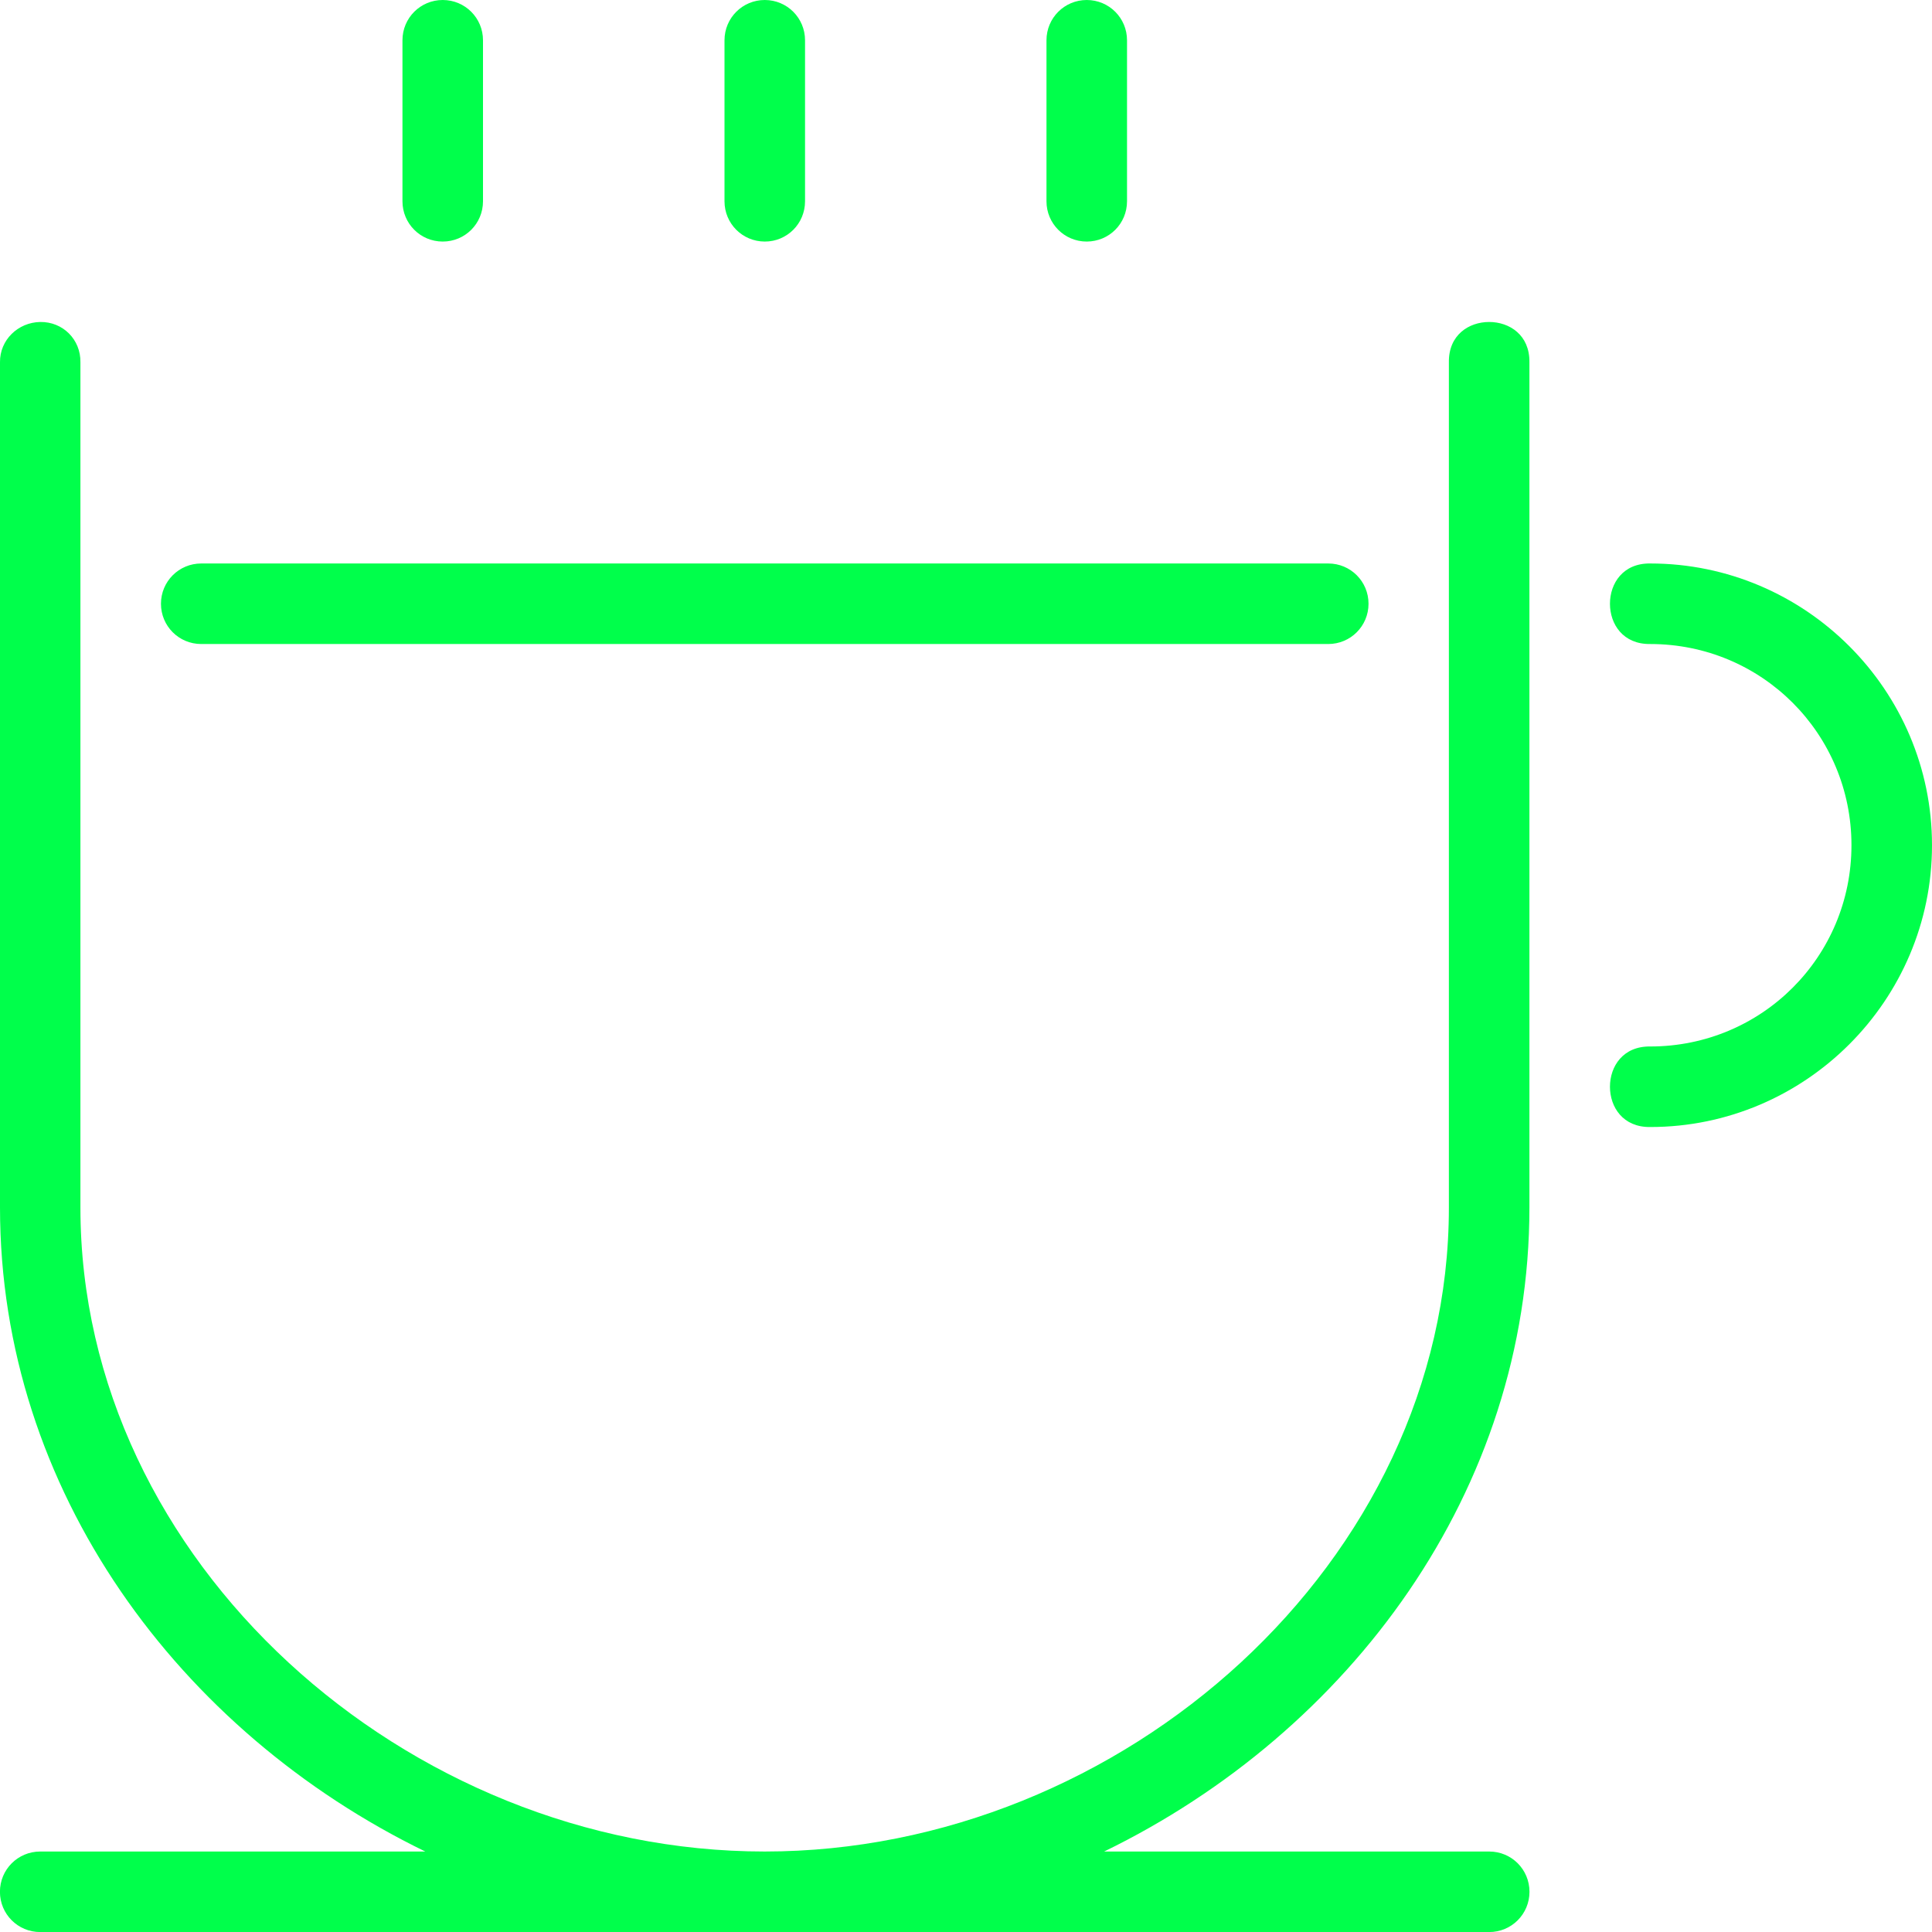 <!-- Generated by IcoMoon.io -->
<svg version="1.1" xmlns="http://www.w3.org/2000/svg" width="32" height="32" viewBox="0 0 32 32">
<title>coffe</title>
<path fill="#00ff4b" d="M7.333 0c-0.369 0-0.667 0.297-0.667 0.667v2.667c0 0.369 0.297 0.667 0.667 0.667s0.667-0.297 0.667-0.667v-2.667c0-0.369-0.297-0.667-0.667-0.667zM12.667 0c-0.369 0-0.667 0.297-0.667 0.667v2.667c0 0.369 0.297 0.667 0.667 0.667s0.667-0.297 0.667-0.667v-2.667c0-0.369-0.297-0.667-0.667-0.667zM18 0c-0.369 0-0.667 0.297-0.667 0.667v2.667c0 0.369 0.297 0.667 0.667 0.667s0.667-0.297 0.667-0.667v-2.667c0-0.369-0.297-0.667-0.667-0.667zM0.667 5.333c-0.368 0.006-0.672 0.298-0.667 0.667v14c0 4.692 2.977 8.689 7.044 10.667h-6.378c-0.369 0-0.667 0.297-0.667 0.667s0.297 0.667 0.667 0.667h24c0.369 0 0.667-0.297 0.667-0.667s-0.297-0.667-0.667-0.667h-6.378c4.067-1.978 7.044-5.975 7.044-10.667v-14c0.006-0.451-0.33-0.667-0.667-0.667s-0.673 0.216-0.667 0.667v14c0 5.874-5.412 10.667-11.333 10.667s-11.333-4.793-11.333-10.667v-14c0.006-0.376-0.29-0.673-0.667-0.667zM3.333 9.333c-0.369 0-0.667 0.297-0.667 0.667s0.297 0.667 0.667 0.667h18.667c0.369 0 0.667-0.297 0.667-0.667s-0.297-0.667-0.667-0.667zM27.333 9.333c-0.451-0.006-0.667 0.33-0.667 0.667s0.216 0.673 0.667 0.667c1.849 0 3.333 1.485 3.333 3.333s-1.485 3.333-3.333 3.333c-0.451-0.006-0.667 0.33-0.667 0.667s0.216 0.673 0.667 0.667c2.569 0 4.667-2.097 4.667-4.667s-2.097-4.667-4.667-4.667z"></path>
</svg>
